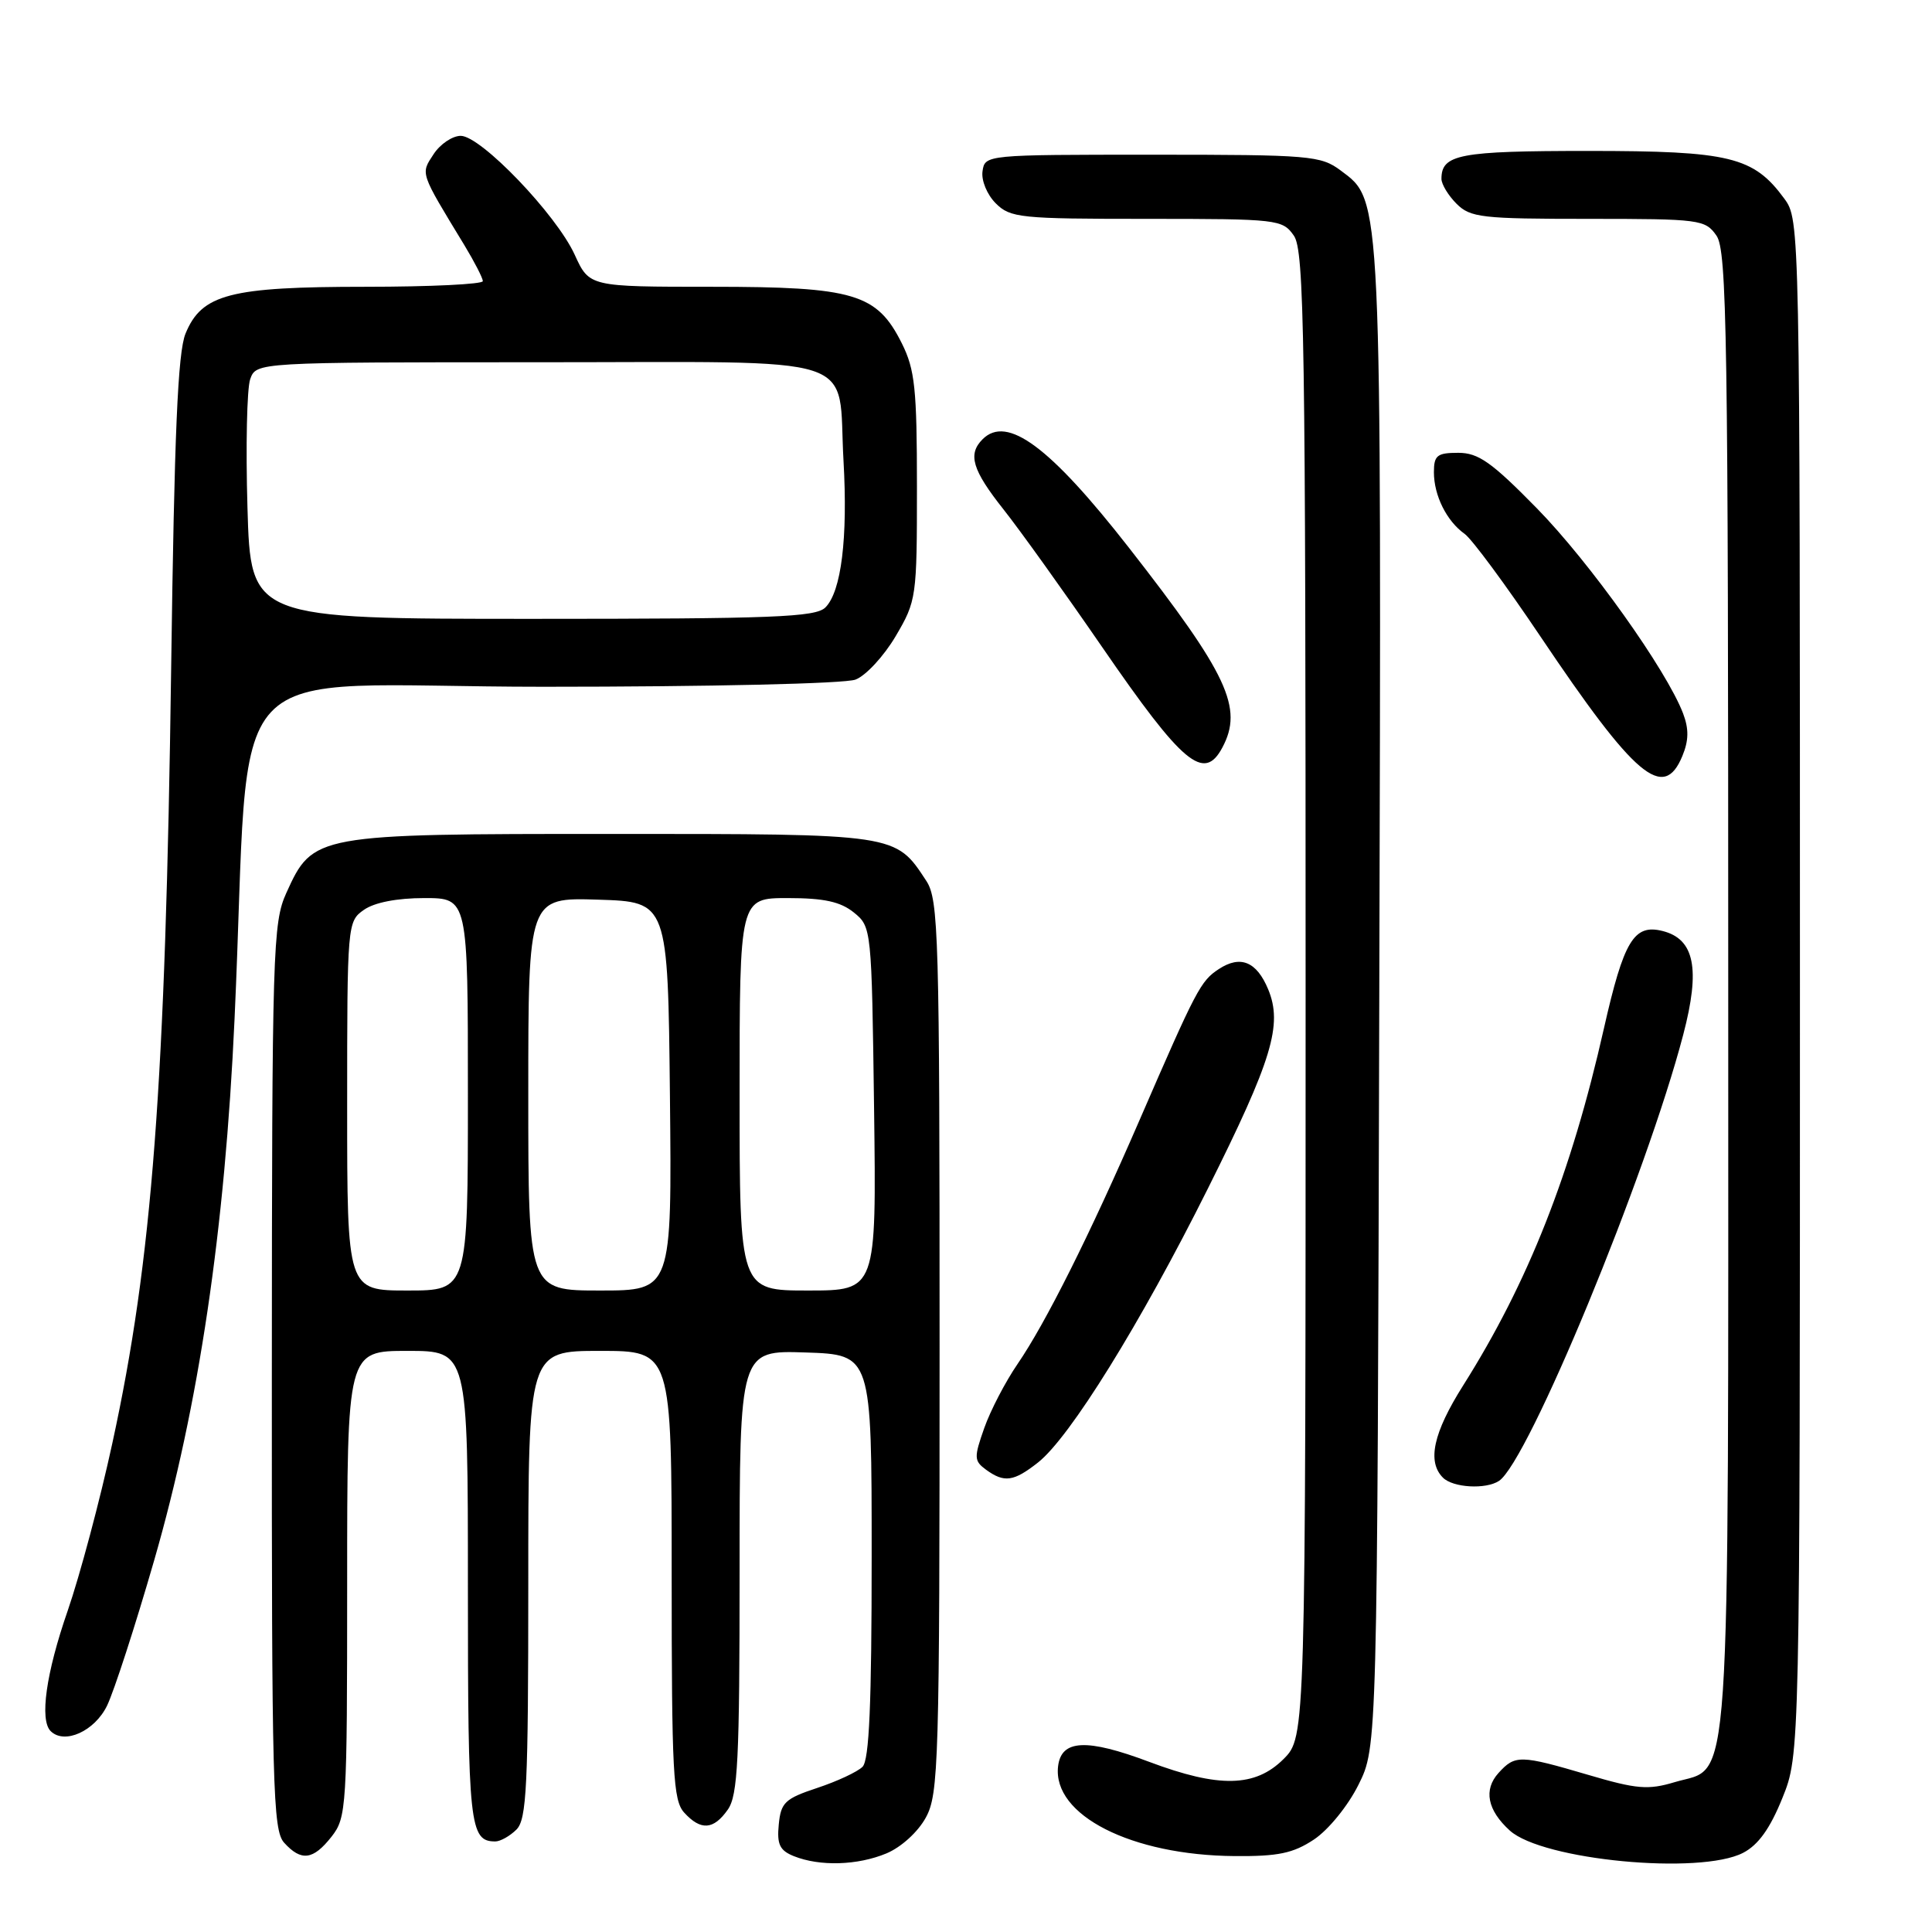 <?xml version="1.0" encoding="UTF-8" standalone="no"?>
<!DOCTYPE svg PUBLIC "-//W3C//DTD SVG 1.1//EN" "http://www.w3.org/Graphics/SVG/1.1/DTD/svg11.dtd" >
<svg xmlns="http://www.w3.org/2000/svg" xmlns:xlink="http://www.w3.org/1999/xlink" version="1.1" viewBox="0 0 256 256">
 <g >
 <path fill="currentColor"
d=" M 117.47 245.58 C 119.42 244.76 121.64 242.74 122.68 240.83 C 124.38 237.72 124.50 233.62 124.50 178.46 C 124.50 123.73 124.37 119.22 122.74 116.72 C 118.63 110.45 118.96 110.50 81.04 110.50 C 41.69 110.50 41.47 110.54 37.94 118.32 C 36.15 122.28 36.04 125.72 36.02 182.42 C 36.00 236.79 36.15 242.51 37.65 244.17 C 39.92 246.67 41.49 246.47 43.93 243.37 C 45.92 240.83 46.00 239.58 46.00 209.87 C 46.00 179.00 46.00 179.00 54.00 179.00 C 62.00 179.00 62.00 179.00 62.00 210.30 C 62.00 241.91 62.22 244.00 65.63 244.00 C 66.30 244.00 67.56 243.29 68.43 242.43 C 69.79 241.07 70.00 236.71 70.00 209.93 C 70.00 179.00 70.00 179.00 79.50 179.00 C 89.00 179.00 89.00 179.00 89.00 208.67 C 89.00 234.88 89.19 238.56 90.65 240.17 C 92.85 242.59 94.55 242.48 96.44 239.78 C 97.77 237.89 98.00 233.15 98.00 208.24 C 98.00 178.92 98.00 178.92 106.75 179.21 C 115.50 179.50 115.50 179.50 115.50 206.20 C 115.50 225.77 115.18 233.23 114.29 234.11 C 113.62 234.78 110.92 236.04 108.29 236.91 C 104.01 238.33 103.47 238.84 103.19 241.76 C 102.93 244.39 103.32 245.20 105.19 245.95 C 108.63 247.33 113.64 247.18 117.47 245.58 Z  M 230.97 245.51 C 232.98 244.47 234.54 242.30 236.17 238.26 C 238.50 232.50 238.50 232.50 238.50 130.82 C 238.50 29.56 238.49 29.14 236.43 26.32 C 232.35 20.76 229.23 20.00 210.45 20.00 C 193.35 20.00 191.00 20.45 191.00 23.70 C 191.00 24.41 191.90 25.90 193.00 27.00 C 194.83 28.83 196.33 29.00 210.44 29.00 C 225.27 29.00 225.95 29.09 227.44 31.22 C 228.83 33.20 229.00 44.35 229.00 131.27 C 229.00 240.79 229.47 233.88 221.92 236.14 C 218.39 237.20 216.89 237.08 210.45 235.18 C 201.41 232.52 200.76 232.51 198.56 234.93 C 196.55 237.15 197.08 239.86 200.06 242.56 C 204.39 246.48 225.25 248.47 230.97 245.51 Z  M 174.10 243.75 C 176.01 242.48 178.60 239.31 180.00 236.50 C 182.50 231.50 182.50 231.50 182.76 132.50 C 183.05 25.08 183.12 26.68 177.66 22.60 C 175.01 20.62 173.64 20.50 152.68 20.50 C 130.62 20.50 130.50 20.51 130.19 22.69 C 130.01 23.91 130.79 25.79 131.94 26.94 C 133.87 28.87 135.15 29.00 151.94 29.00 C 169.35 29.00 169.93 29.07 171.44 31.22 C 172.83 33.20 173.00 44.40 173.00 131.80 C 173.00 230.15 173.00 230.15 170.08 233.08 C 166.32 236.83 161.53 236.93 152.29 233.46 C 143.97 230.33 140.62 230.49 140.20 234.05 C 139.45 240.52 149.92 245.84 163.60 245.94 C 169.36 245.99 171.35 245.57 174.10 243.75 Z  M 14.19 226.00 C 15.12 224.07 17.93 215.41 20.43 206.75 C 26.35 186.23 29.80 163.01 31.08 135.00 C 33.37 85.27 28.04 91.00 72.03 91.00 C 94.07 91.00 111.95 90.59 113.36 90.05 C 114.73 89.53 117.12 86.94 118.68 84.30 C 121.44 79.61 121.50 79.16 121.50 64.50 C 121.50 51.50 121.23 48.97 119.50 45.50 C 116.20 38.90 113.20 38.00 94.30 38.00 C 78.09 38.00 78.09 38.00 76.15 33.75 C 73.71 28.41 63.72 18.00 61.05 18.00 C 59.95 18.00 58.33 19.09 57.46 20.42 C 55.72 23.08 55.59 22.71 61.54 32.50 C 62.87 34.70 63.97 36.84 63.98 37.25 C 63.99 37.66 57.01 38.00 48.47 38.00 C 30.46 38.00 26.73 38.97 24.58 44.21 C 23.56 46.70 23.10 57.43 22.68 88.50 C 21.93 143.72 20.18 166.91 14.89 191.21 C 13.26 198.75 10.58 208.77 8.96 213.46 C 6.10 221.70 5.23 227.90 6.71 229.38 C 8.54 231.20 12.55 229.39 14.19 226.00 Z  M 198.62 196.23 C 202.48 193.71 218.16 155.74 223.04 137.09 C 225.33 128.37 224.54 124.42 220.29 123.36 C 216.50 122.41 215.16 124.64 212.53 136.26 C 208.19 155.49 202.49 169.94 193.87 183.59 C 189.91 189.86 189.08 193.68 191.20 195.80 C 192.53 197.13 196.87 197.38 198.62 196.23 Z  M 137.54 193.79 C 141.76 190.47 151.11 175.40 160.05 157.49 C 168.58 140.42 169.98 135.78 168.04 131.09 C 166.51 127.41 164.37 126.53 161.51 128.40 C 159.08 129.99 158.54 131.03 150.96 148.50 C 144.37 163.69 138.55 175.31 134.83 180.74 C 133.23 183.07 131.24 186.89 130.42 189.22 C 129.04 193.13 129.06 193.57 130.65 194.74 C 133.07 196.50 134.31 196.33 137.54 193.79 Z  M 222.92 100.18 C 223.77 98.13 223.80 96.60 223.02 94.54 C 220.83 88.79 210.63 74.48 203.64 67.35 C 197.64 61.23 195.89 60.00 193.22 60.00 C 190.43 60.00 190.00 60.34 190.00 62.57 C 190.00 65.66 191.69 69.05 194.07 70.74 C 195.03 71.42 199.52 77.50 204.05 84.24 C 216.67 103.03 220.43 106.20 222.92 100.18 Z  M 161.96 99.07 C 164.78 93.81 162.70 89.37 149.60 72.59 C 139.11 59.16 133.44 54.96 130.20 58.20 C 128.21 60.19 128.82 62.26 132.97 67.50 C 135.15 70.25 141.03 78.46 146.04 85.74 C 156.73 101.28 159.53 103.62 161.96 99.07 Z  M 46.00 146.56 C 46.00 122.43 46.03 122.09 48.22 120.56 C 49.61 119.58 52.61 119.00 56.22 119.00 C 62.00 119.00 62.00 119.00 62.00 145.00 C 62.00 171.00 62.00 171.00 54.00 171.00 C 46.00 171.00 46.00 171.00 46.00 146.56 Z  M 70.00 144.96 C 70.00 118.92 70.00 118.92 79.25 119.21 C 88.50 119.50 88.50 119.50 88.77 145.25 C 89.03 171.00 89.03 171.00 79.52 171.00 C 70.00 171.00 70.00 171.00 70.00 144.96 Z  M 98.00 145.00 C 98.00 119.00 98.00 119.00 104.39 119.00 C 109.19 119.00 111.37 119.48 113.14 120.91 C 115.48 122.81 115.50 122.97 115.82 146.91 C 116.13 171.00 116.13 171.00 107.07 171.00 C 98.00 171.00 98.00 171.00 98.00 145.00 Z  M 32.79 67.25 C 32.55 59.14 32.72 51.49 33.15 50.25 C 33.95 48.00 33.95 48.00 71.44 48.00 C 115.12 48.00 110.95 46.65 111.77 61.07 C 112.35 71.29 111.48 78.38 109.37 80.49 C 108.07 81.78 102.51 82.00 70.54 82.00 C 33.22 82.00 33.22 82.00 32.79 67.25 Z "/>
</g>
</svg>